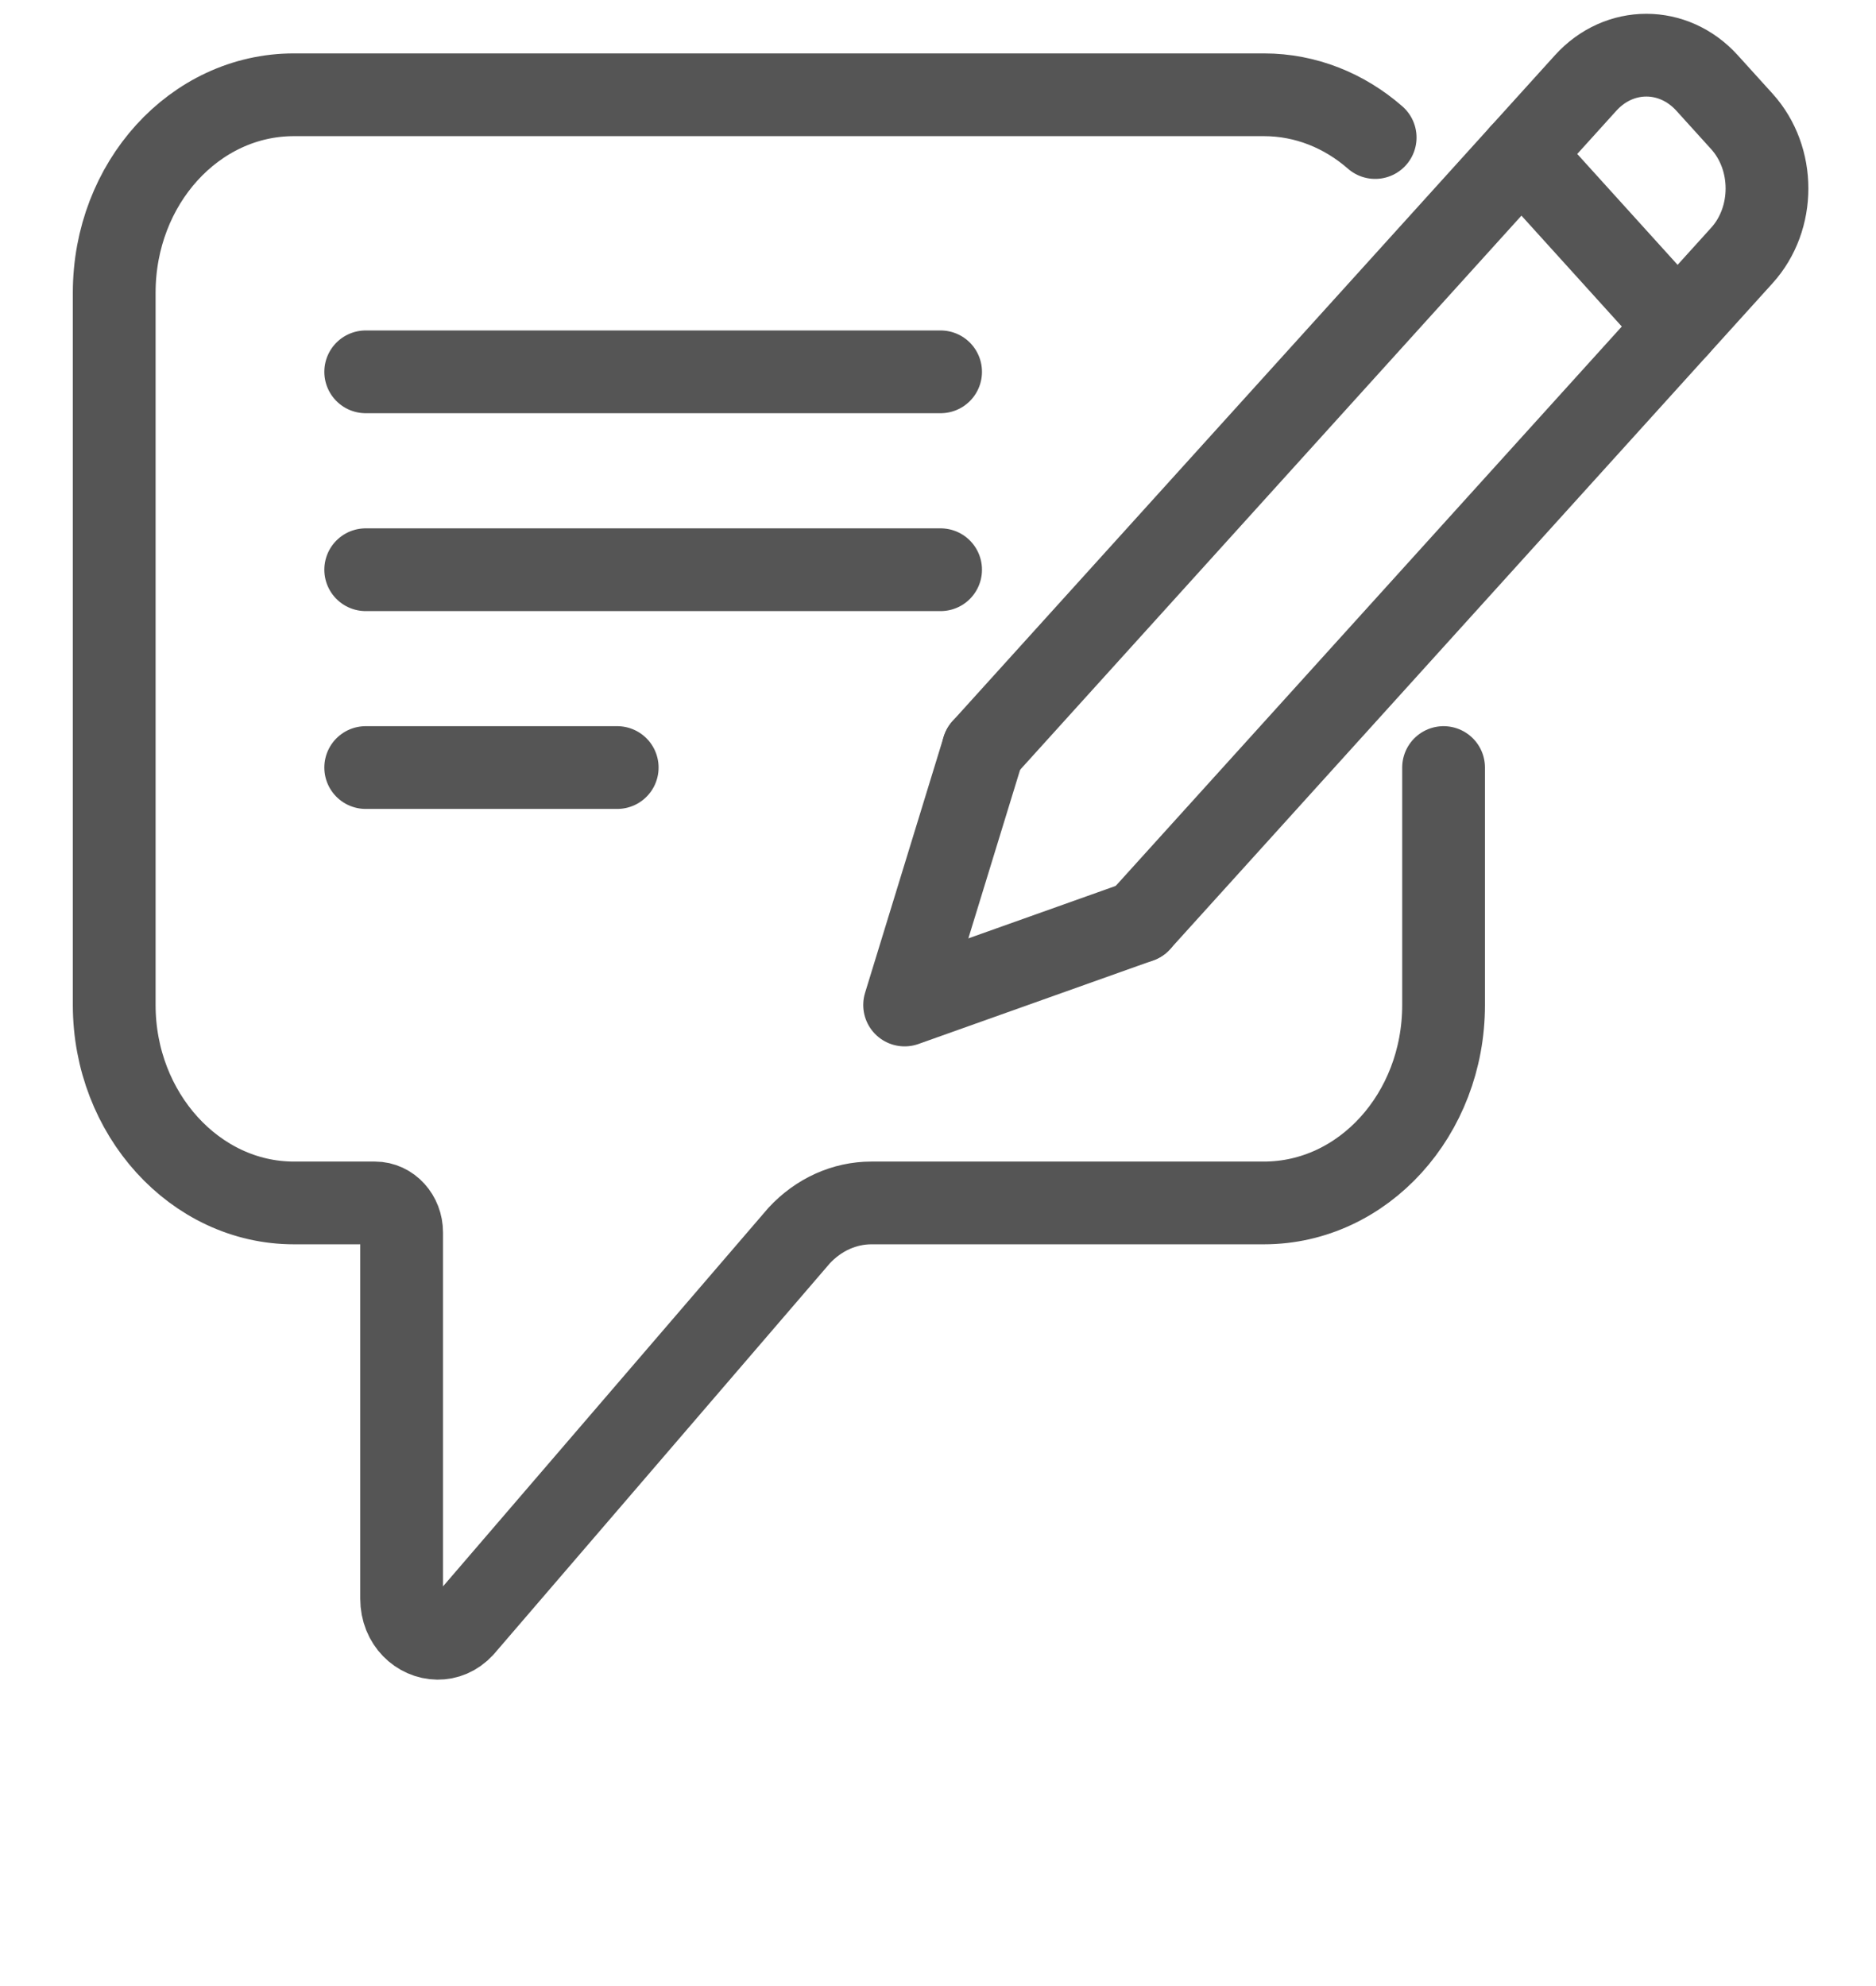 <svg xmlns="http://www.w3.org/2000/svg" width="34" height="36" viewBox="0 0 34 36">
    <defs>
        <filter id="e3dz0pik5a" color-interpolation-filters="auto">
            <feColorMatrix in="SourceGraphic" values="0 0 0 0 1 0 0 0 0 1 0 0 0 0 1 0 0 0 1 0"/>
        </filter>
    </defs>
    <g fill="none" fill-rule="evenodd" stroke-linecap="round" stroke-linejoin="round">
        <g>
            <g>
                <g>
                    <g filter="url(#e3dz0pik5a)" transform="translate(-1393, -226) translate(1381, 167) translate(0.908, 0) translate(0, 48)">
                        <g>
                            <g stroke="#555" stroke-width="1.5">
                                <path d="M24.093 12.913v4.305c0 1.981-1.457 3.587-3.256 3.587h-7.113c-.488 0-.957.21-1.311.592l-6.098 7.095c-.134.144-.296.206-.454.204-.334-.003-.652-.287-.652-.717V21.34c0-.296-.217-.535-.485-.535H3.256C1.466 20.805 0 19.19 0 17.218V4.305C0 2.323 1.457.718 3.256.718h17.581c.76 0 1.462.29 2.016.775" transform="translate(11.8, 11) translate(1.362, 1)"/>
                                <path d="M15.75 12.574L26.668.504c.608-.672 1.591-.672 2.2 0l.631.697c.607.671.607 1.76 0 2.43L18.58 15.702" transform="translate(11.8, 11) translate(1.362, 1)"/>
                                <path d="M15.75 12.574L14.325 17.217 18.58 15.702M28.334 4.918L25.504 1.791M4.558 5.74L14.977 5.74M4.558 9.327L14.977 9.327M4.558 12.913L9.116 12.913" transform="translate(11.8, 11) translate(1.362, 1)"/>
                            </g>
                        </g>
                    </g>
                </g>
            </g>
        </g>
    </g>
</svg>
